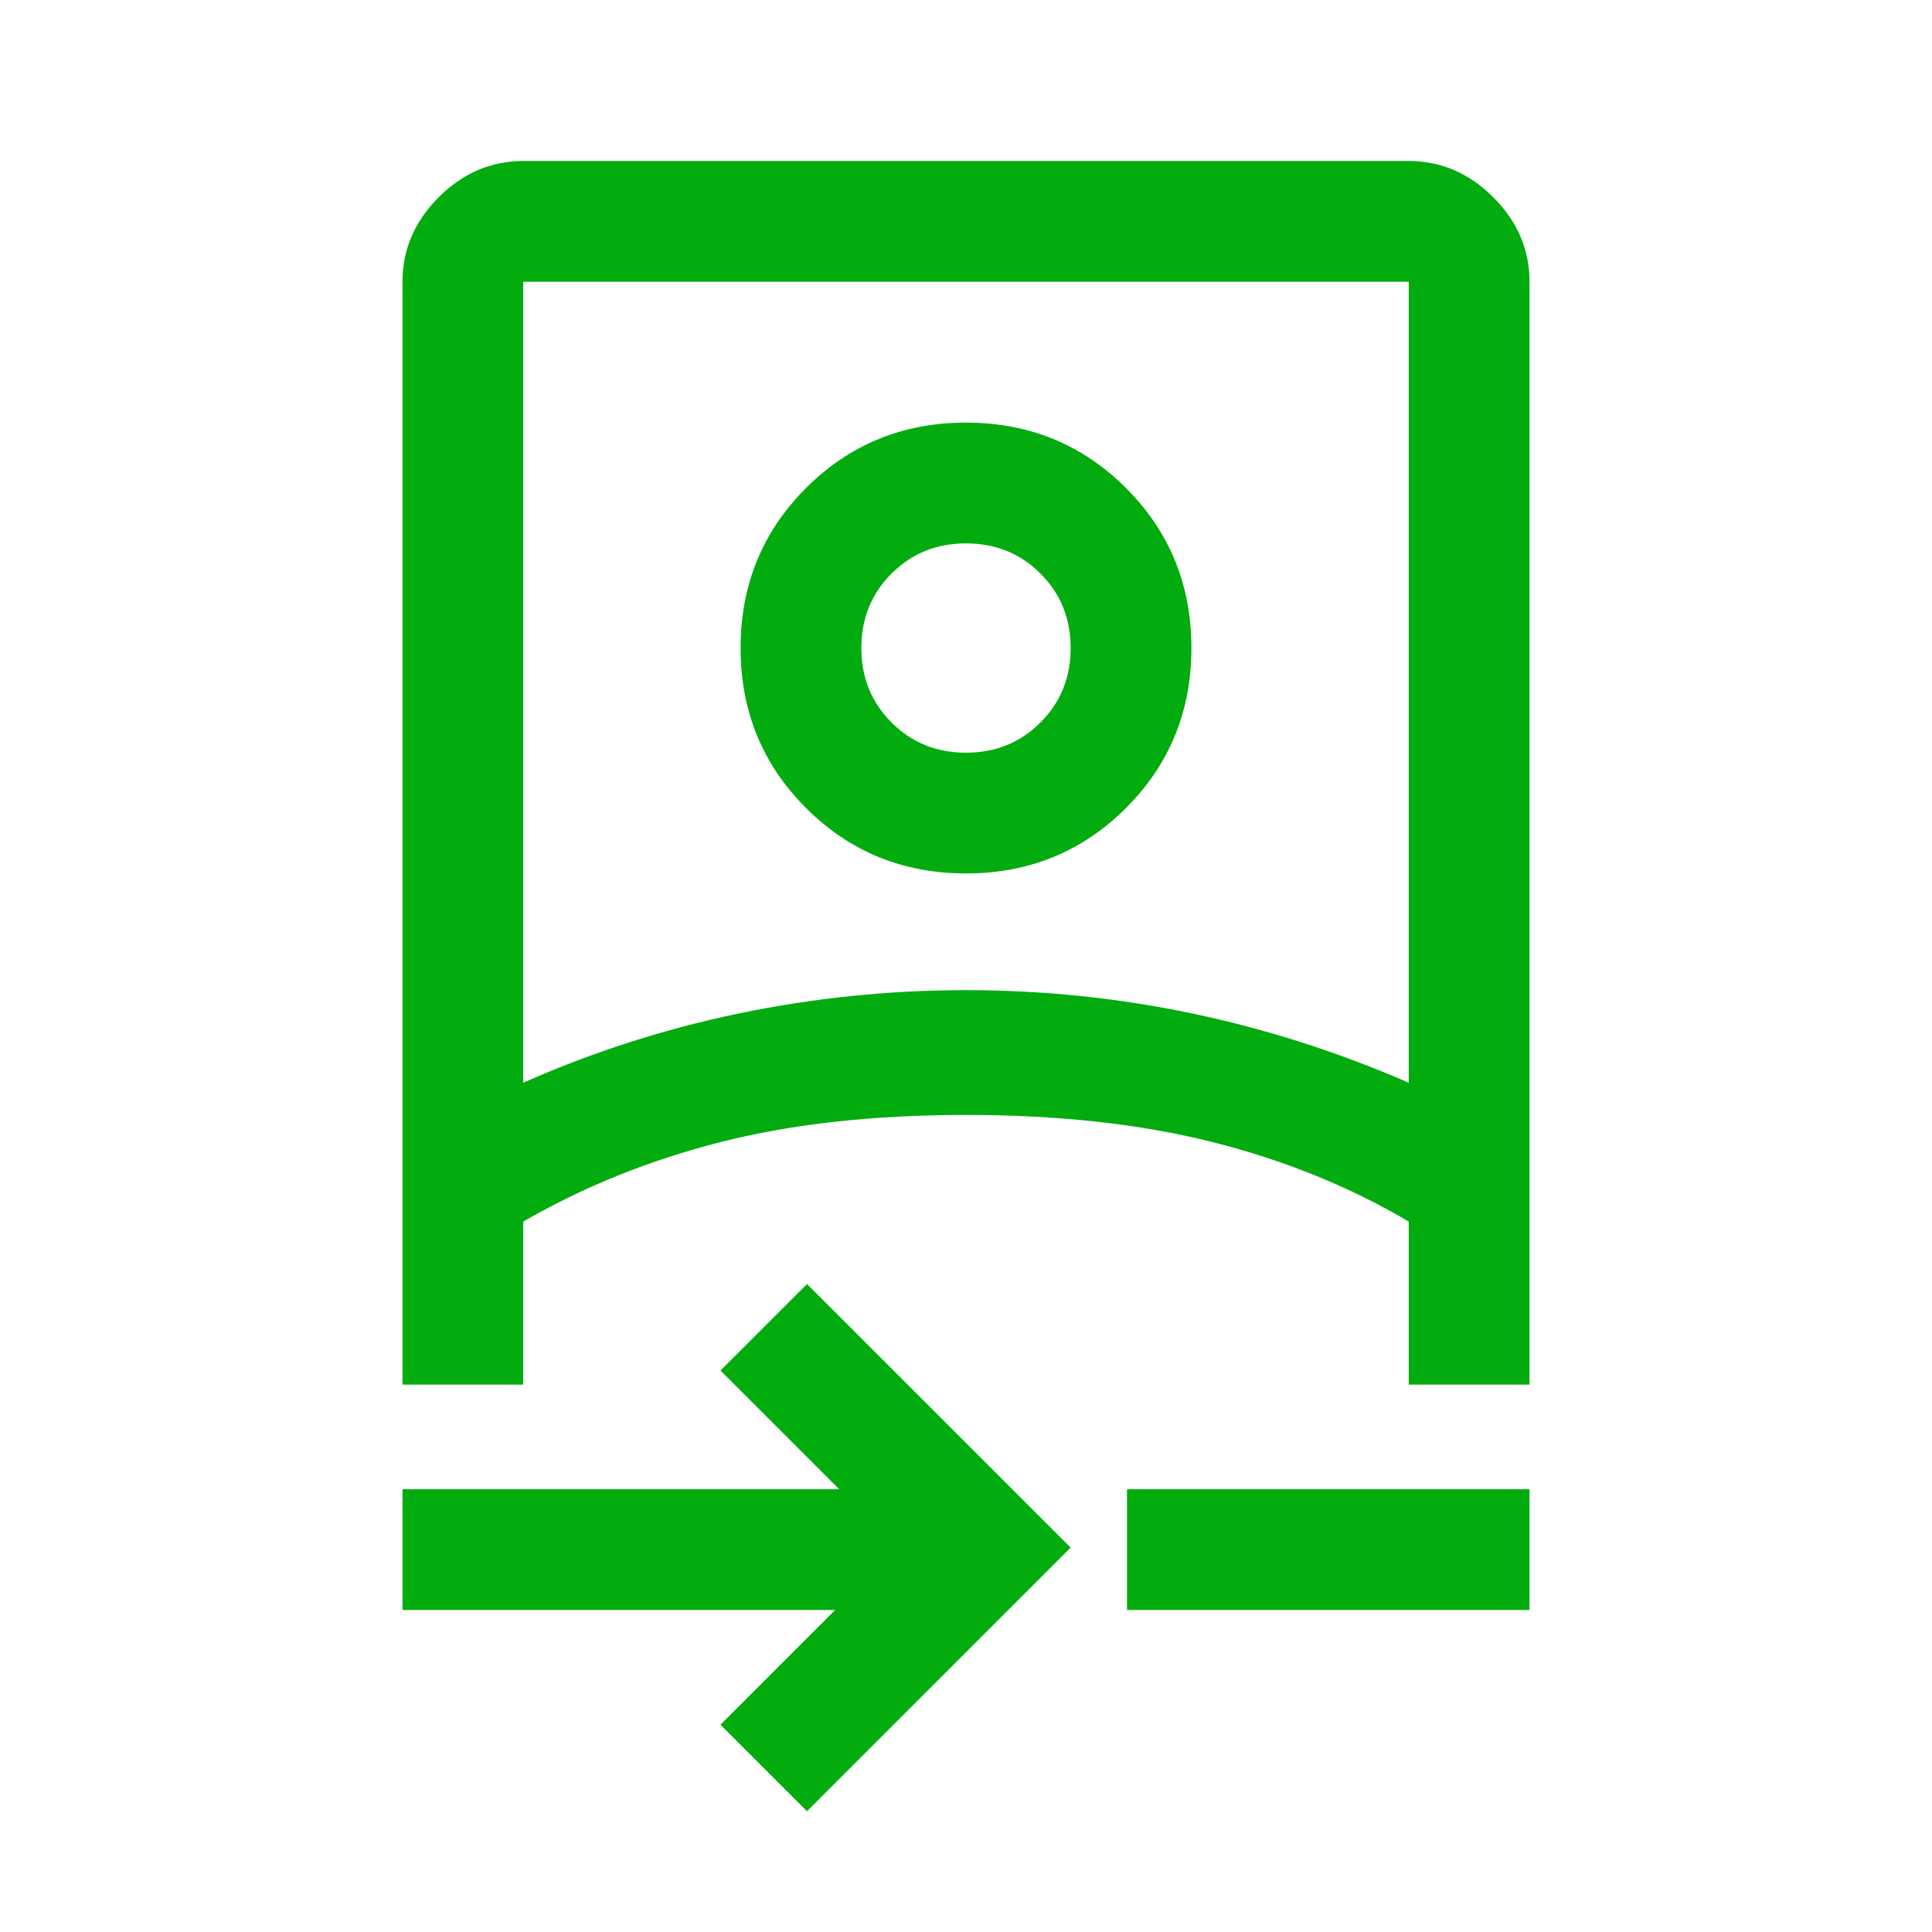 <svg width="54" height="54" viewBox="0 0 54 54" fill="none" xmlns="http://www.w3.org/2000/svg">
<path d="M22.556 50.625L20.137 48.206L23.344 45H11.25V41.625H23.456L20.137 38.306L22.556 35.888L29.925 43.256L22.556 50.625ZM11.25 38.7V7.875C11.25 6.975 11.588 6.188 12.262 5.513C12.938 4.838 13.725 4.5 14.625 4.5H39.375C40.275 4.5 41.062 4.838 41.737 5.513C42.413 6.188 42.75 6.975 42.75 7.875V38.7H39.375V34.144C37.725 33.169 35.897 32.428 33.891 31.922C31.884 31.416 29.587 31.163 27 31.163C24.413 31.163 22.125 31.416 20.137 31.922C18.15 32.428 16.312 33.169 14.625 34.144V38.7H11.25ZM14.625 30.262C16.575 29.4 18.591 28.753 20.672 28.322C22.753 27.891 24.863 27.675 27 27.675C29.137 27.675 31.238 27.891 33.3 28.322C35.362 28.753 37.388 29.4 39.375 30.262V7.875H14.625V30.262ZM31.5 45V41.625H42.75V45H31.5ZM27 24.413C25.238 24.413 23.747 23.803 22.528 22.584C21.309 21.366 20.7 19.875 20.7 18.113C20.7 16.35 21.309 14.859 22.528 13.641C23.747 12.422 25.238 11.812 27 11.812C28.762 11.812 30.253 12.422 31.472 13.641C32.691 14.859 33.3 16.35 33.3 18.113C33.3 19.875 32.691 21.366 31.472 22.584C30.253 23.803 28.762 24.413 27 24.413ZM27 21.038C27.825 21.038 28.519 20.756 29.081 20.194C29.644 19.631 29.925 18.938 29.925 18.113C29.925 17.288 29.644 16.594 29.081 16.031C28.519 15.469 27.825 15.188 27 15.188C26.175 15.188 25.481 15.469 24.919 16.031C24.356 16.594 24.075 17.288 24.075 18.113C24.075 18.938 24.356 19.631 24.919 20.194C25.481 20.756 26.175 21.038 27 21.038Z" fill="#03AC0E"/>
</svg>
